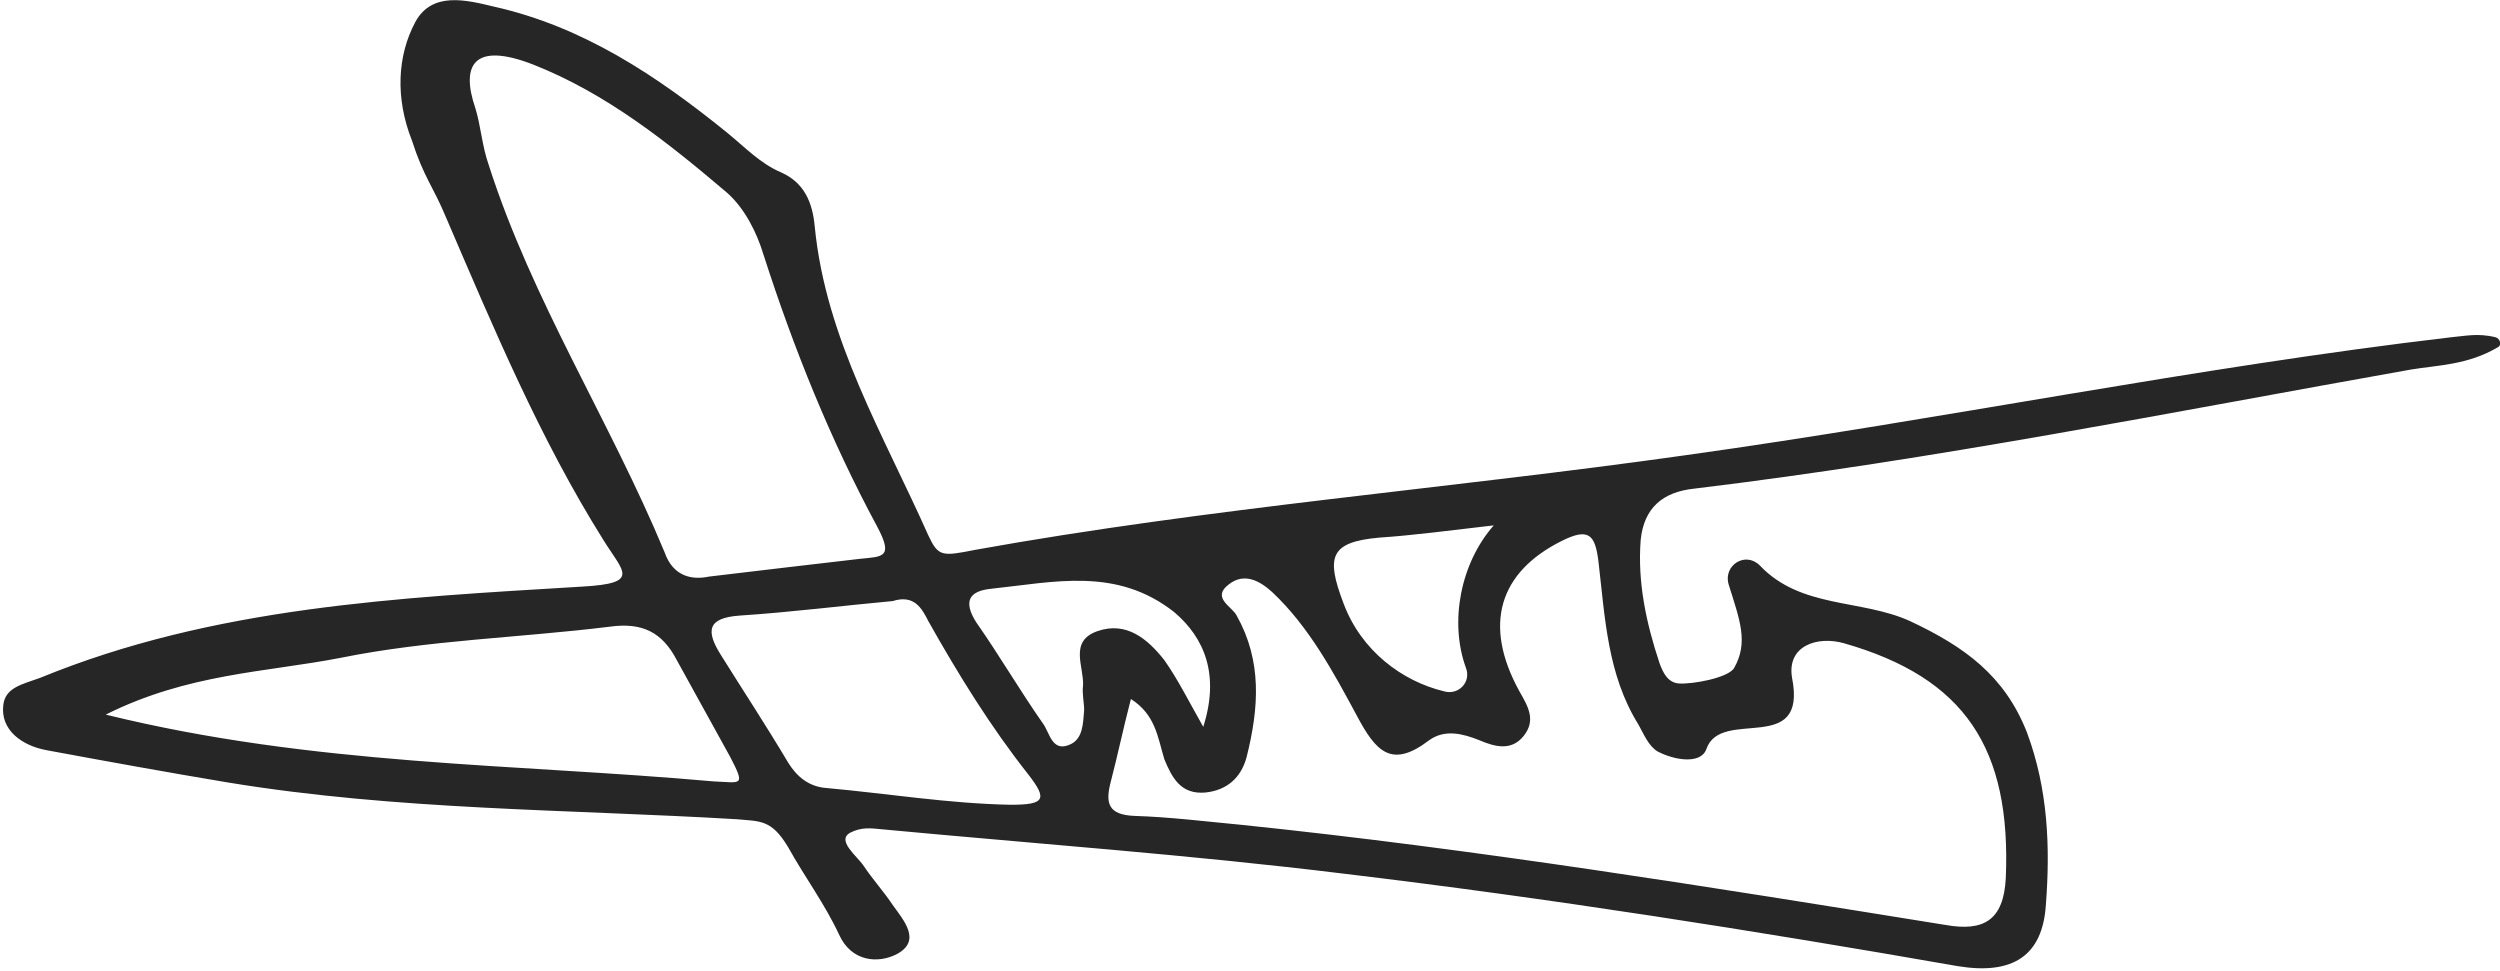 <?xml version="1.0" encoding="utf-8"?>
<!-- Generator: Adobe Illustrator 24.3.0, SVG Export Plug-In . SVG Version: 6.00 Build 0)  -->
<svg version="1.1" id="Layer_1" xmlns="http://www.w3.org/2000/svg" xmlns:xlink="http://www.w3.org/1999/xlink" x="0px" y="0px"
	 viewBox="0 0 224.6 87.2" style="enable-background:new 0 0 224.6 87.2;" xml:space="preserve">
<style type="text/css">
	.st0{fill:#262626;}
</style>
<path class="st0" d="M224.2,30.3c0.4,0.1,0.6,0.7,0.2,0.9c-2.7,1.6-5.4,1.6-7.8,2c-21.4,3.8-42.8,8.1-64.4,10.7
	c-2.8,0.3-4.5,1.7-4.8,4.6c-0.3,3.8,0.5,7.5,1.7,11.1c0.3,0.8,0.7,1.7,1.7,1.8c1.2,0.1,4.5-0.5,5-1.4c1.3-2.3,0.5-4.3-0.5-7.5
	c-0.5-1.7,1.5-3,2.8-1.7c3.7,3.9,9.1,3,13.5,5c4.9,2.3,8.5,4.9,10.5,10c1.9,5.1,2.1,10.3,1.7,15.5c-0.3,4.6-3,6.3-7.9,5.5
	c-18.3-3.2-36.7-6.1-55.1-8.3c-13.8-1.7-27.8-2.7-41.6-4c-1-0.1-1.8-0.2-2.8,0.3c-1.3,0.7,0.6,2.1,1.2,3c0.8,1.2,1.8,2.3,2.6,3.5
	c1,1.4,2.6,3.2,0.4,4.4c-1.7,0.9-4.1,0.7-5.2-1.7c-1.3-2.8-3.1-5.2-4.6-7.9c-1.5-2.5-2.5-2.3-4.6-2.5c-15.2-0.9-30.5-0.8-45.7-3.3
	c-5.4-0.9-10.9-1.9-16.3-2.9c-2.2-0.4-4.2-1.8-3.9-4.1c0.2-1.5,1.6-1.8,3.3-2.4c15.6-6.4,32.2-7.2,48.7-8.2c5.3-0.3,3.7-1.3,1.9-4.2
	c-5.7-9.1-9.8-18.9-14.1-28.9c-1.2-2.9-2-3.6-3.1-7C35.5,8.8,35.7,5,37.3,2c1.5-2.8,4.6-2,7.1-1.4c8,1.8,14.6,6.2,20.9,11.3
	c1.6,1.3,3,2.8,4.9,3.6c2,0.9,2.8,2.6,3,4.9c1,10.1,6.2,18.7,10.2,27.7c0.9,1.9,1.2,1.9,4.2,1.3c21.1-3.8,42.6-5.5,63.8-8.5
	c23-3.2,45.8-7.9,68.8-10.6C221.4,30.2,222.6,29.9,224.2,30.3z M101.6,62.8c-0.7,2.7-1.2,5.1-1.8,7.4c-0.5,1.9-0.3,3,2.1,3.1
	c3.2,0.1,6.4,0.5,9.6,0.8c21.2,2.2,42.2,5.6,63.3,9c3.4,0.6,5.2-0.4,5.4-4.2c0.5-11.7-3.7-18-14.5-21.1c-2.4-0.7-5.2,0.2-4.7,3.1
	c1.4,7.1-6.4,2.6-7.7,6.4c-0.5,1.4-2.9,1-4.4,0.2c-0.8-0.5-1.2-1.5-1.7-2.4c-2.8-4.5-3-9.6-3.6-14.7c-0.3-2.4-0.9-3-3.3-1.8
	c-5.6,2.8-7.1,7.5-3.8,13.5c0.8,1.4,1.5,2.6,0.4,4c-1.1,1.4-2.6,1-4,0.4c-1.5-0.6-3.1-1-4.5,0c-3.4,2.6-4.8,1-6.5-2.2
	c-2.1-3.9-4.3-8-7.6-11.1c-1.1-1-2.5-1.8-3.9-0.7c-1.6,1.2,0.3,2,0.7,2.8c2.3,4.1,2,8.3,0.9,12.7c-0.5,1.9-1.8,3-3.7,3.2
	c-2.2,0.2-3-1.3-3.7-3C104,66.2,103.8,64.2,101.6,62.8z M63.7,51.8c5-0.6,9.3-1.1,13.6-1.6c2-0.2,3-0.1,1.5-2.9
	c-4.2-7.8-7.5-16-10.2-24.4c-0.6-2-1.7-4.2-3.3-5.6C60,12.8,54.5,8.4,47.9,5.8c-5.4-2.1-6.5,0.1-5.2,3.9c0.5,1.6,0.6,3.4,1.2,5.1
	c3.9,12.2,10.9,23,15.8,34.8C60.5,51.9,62.3,52.1,63.7,51.8z M9.5,64.2c18.7,4.6,36.7,4.4,54.6,6c2.5,0.1,2.9,0.5,1.5-2.2
	c-1.6-2.9-3.2-5.8-4.8-8.7c-1.3-2.5-3.1-3.4-6-3c-8.1,1-16.3,1.2-24.2,2.8C23.9,60.4,16.9,60.5,9.5,64.2z M80.2,54
	c-4.4,0.4-9.1,1-13.7,1.3c-3,0.2-3.1,1.4-1.7,3.6c2,3.2,4.1,6.4,6,9.6c0.8,1.3,1.9,2.2,3.5,2.3c5.5,0.5,11,1.4,16.5,1.5
	c3.1,0,3.3-0.5,1.6-2.7c-3.4-4.3-6.3-9-9-13.8C82.8,54.6,82.1,53.4,80.2,54z M108.1,65.3c1.5-4.7,0.1-8-2.6-10.3
	c-5.2-4.1-10.8-2.7-16.5-2.1c-1.9,0.2-2.5,1.1-1.3,3c2.1,3,3.9,6.1,6,9.1c0.6,0.8,0.8,2.6,2.4,1.9c1.2-0.5,1.2-1.9,1.3-3.1
	c0-0.7-0.2-1.5-0.1-2.2c0.1-1.7-1.3-4,1.3-4.9c2.6-0.9,4.5,0.7,6,2.6C105.8,61,106.8,63,108.1,65.3z M131.7,60
	c-1.5-4.1-0.5-9.4,2.5-12.8c-4.3,0.5-7.3,0.9-10.3,1.1c-4.4,0.4-4.8,1.7-3.2,5.9c1.6,4.3,5.3,7,9,7.9C131,62.5,132.2,61.3,131.7,60z
	"/>
</svg>
